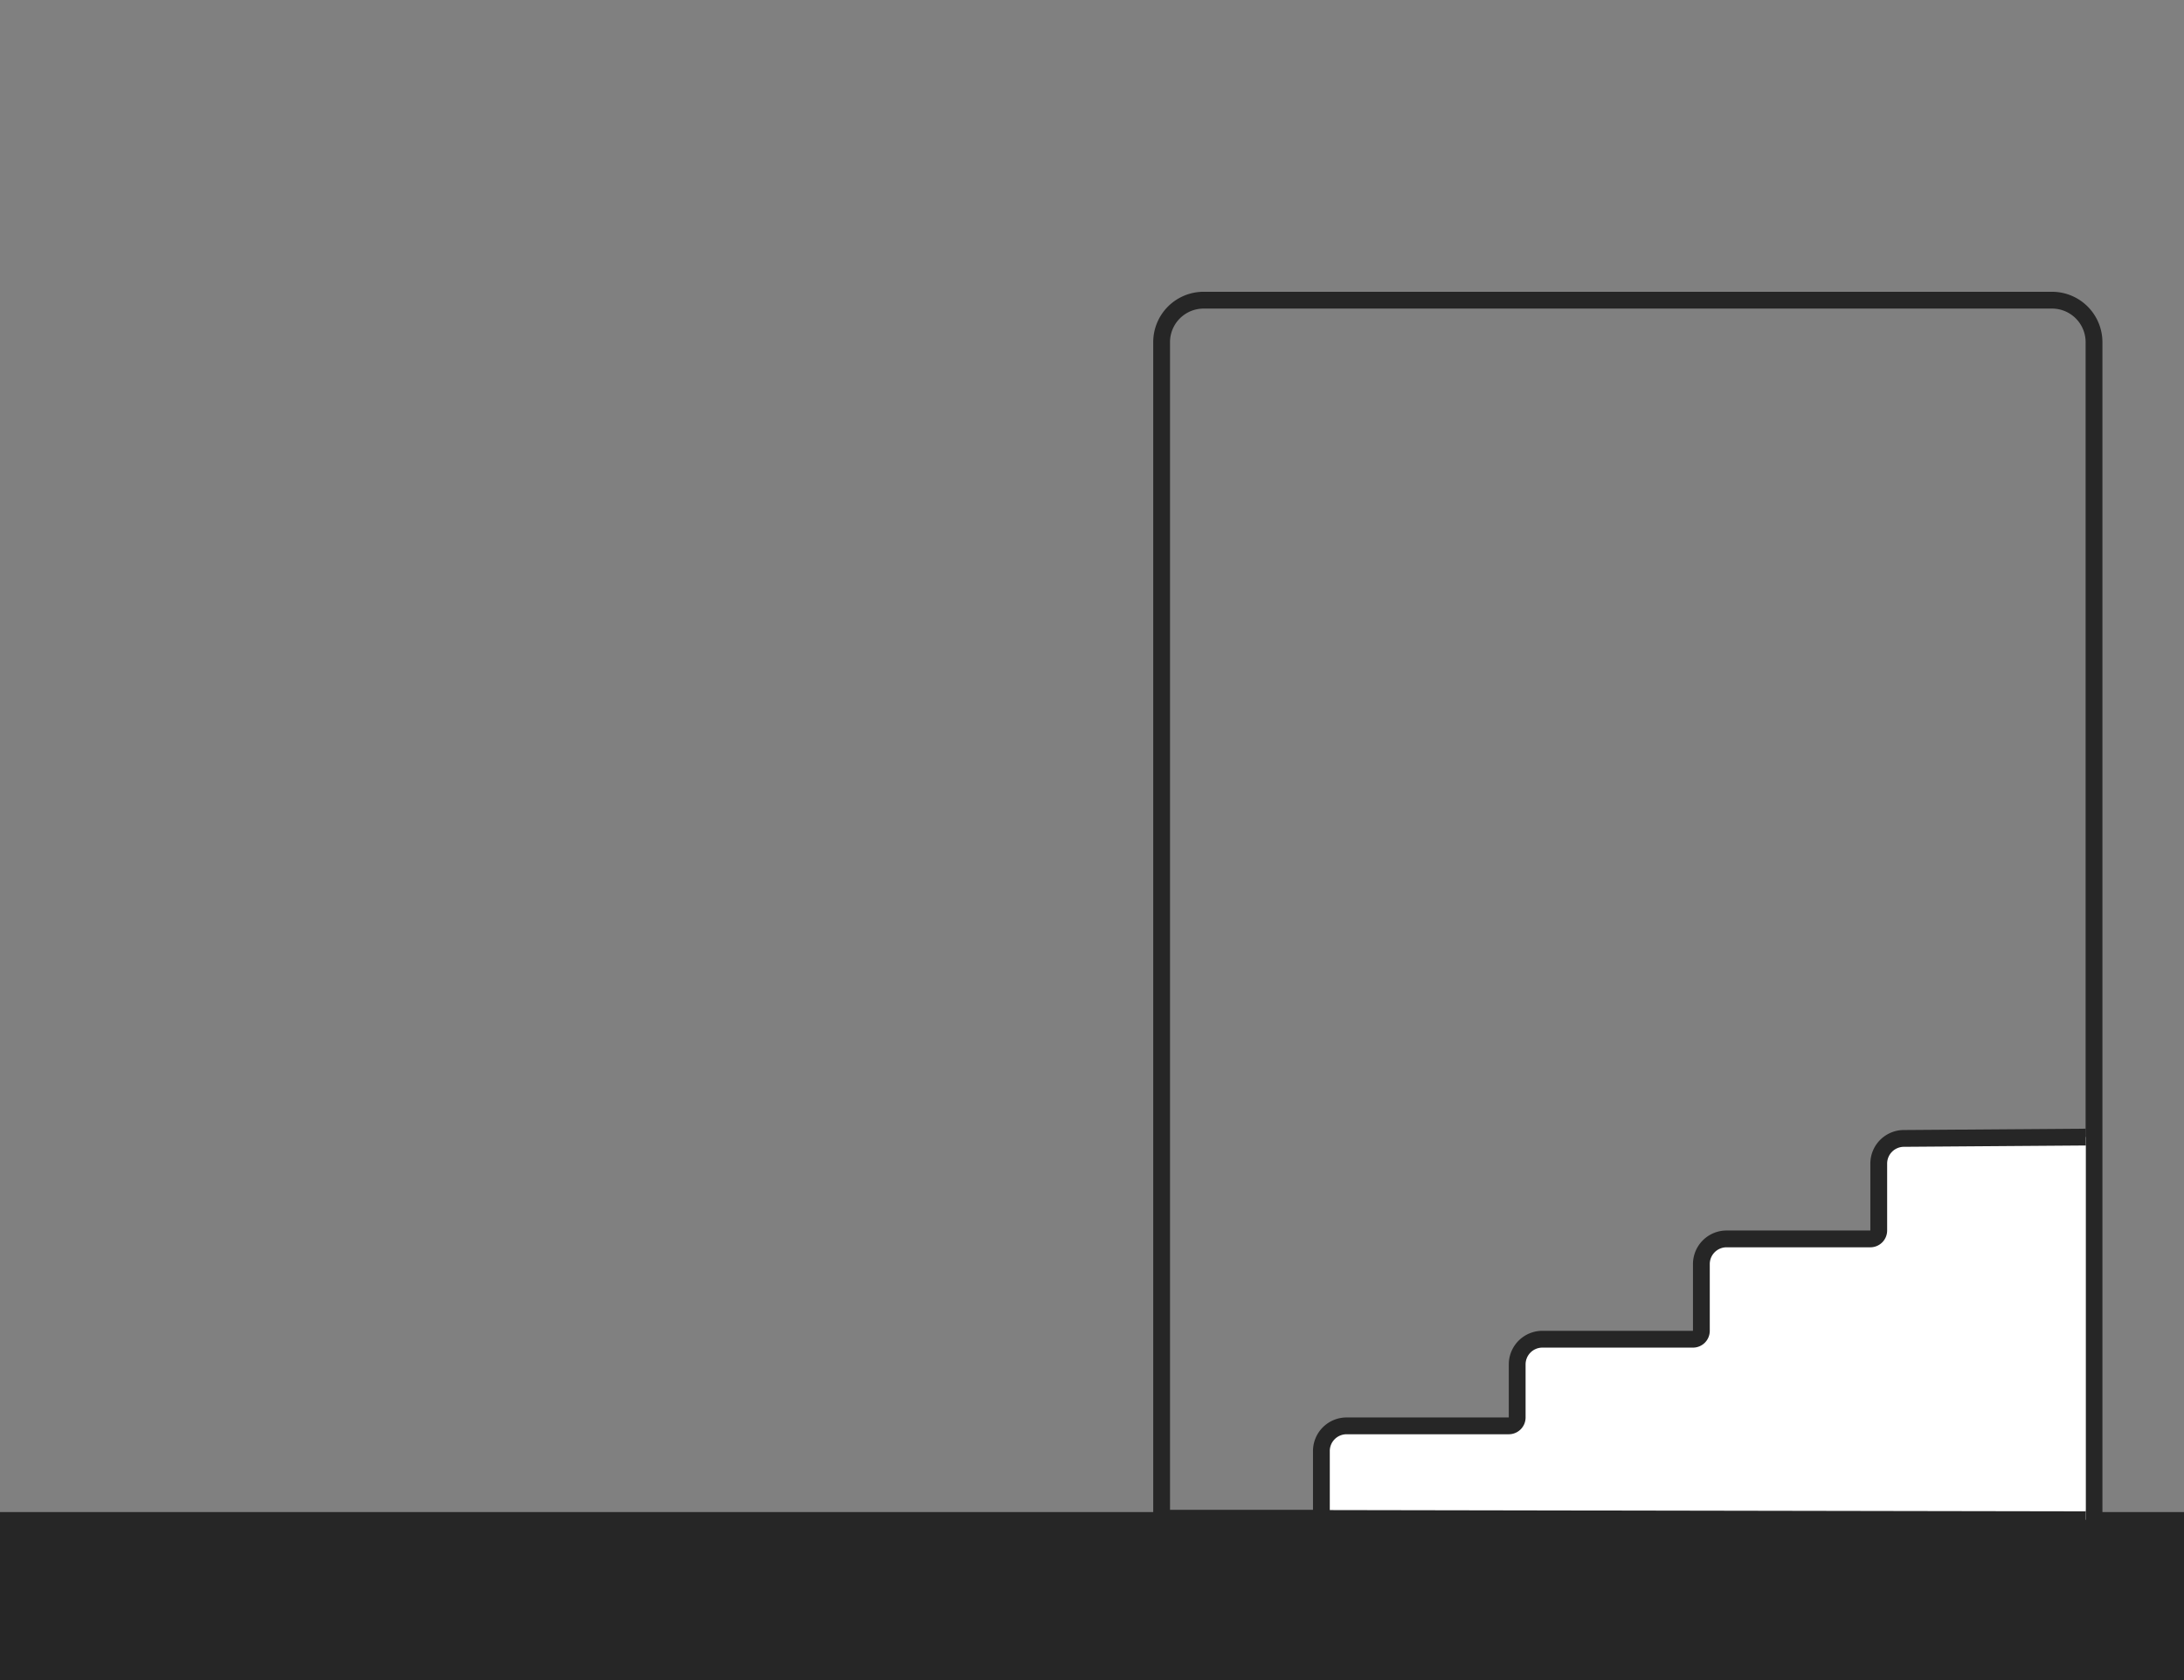 <svg id="Capa_1" data-name="Capa 1" xmlns="http://www.w3.org/2000/svg" viewBox="0 0 1300 1000"><rect x="0" y="0" width="1300" height="1000" fill="#808080" stroke="none"/><defs><style>.cls-1{fill:none;}.cls-1,.cls-3{stroke:#262626;stroke-miterlimit:10;stroke-width:10px;}.cls-2{fill:#262626;}.cls-3{fill:#fff;}</style></defs><title>Capa 2-Personajes y artefactos</title><path id="_Rectángulo_" data-name="&lt;Rectángulo&gt;" class="cls-1" d="M691.44,178.67h555a0,0,0,0,1,0,0v700a25,25,0,0,1-25,25h-505a25,25,0,0,1-25-25v-700A0,0,0,0,1,691.44,178.67Z" transform="translate(1937.88 1082.34) rotate(180)"/><rect id="_Rectángulo_2" data-name="&lt;Rectángulo&gt;" class="cls-2" y="900" width="1300" height="100"/><path id="_Trazado_" data-name="&lt;Trazado&gt;" class="cls-3" d="M1241.54,676.81l-108.35.79a15,15,0,0,0-14.89,15v39.81a5,5,0,0,1-5,5h-85.58a15,15,0,0,0-15,15v39.71a5,5,0,0,1-5,5H918.09a15,15,0,0,0-15,15v31.57a5,5,0,0,1-5,5H801.54a15,15,0,0,0-15,15v40.12l455,.78"/></svg>
